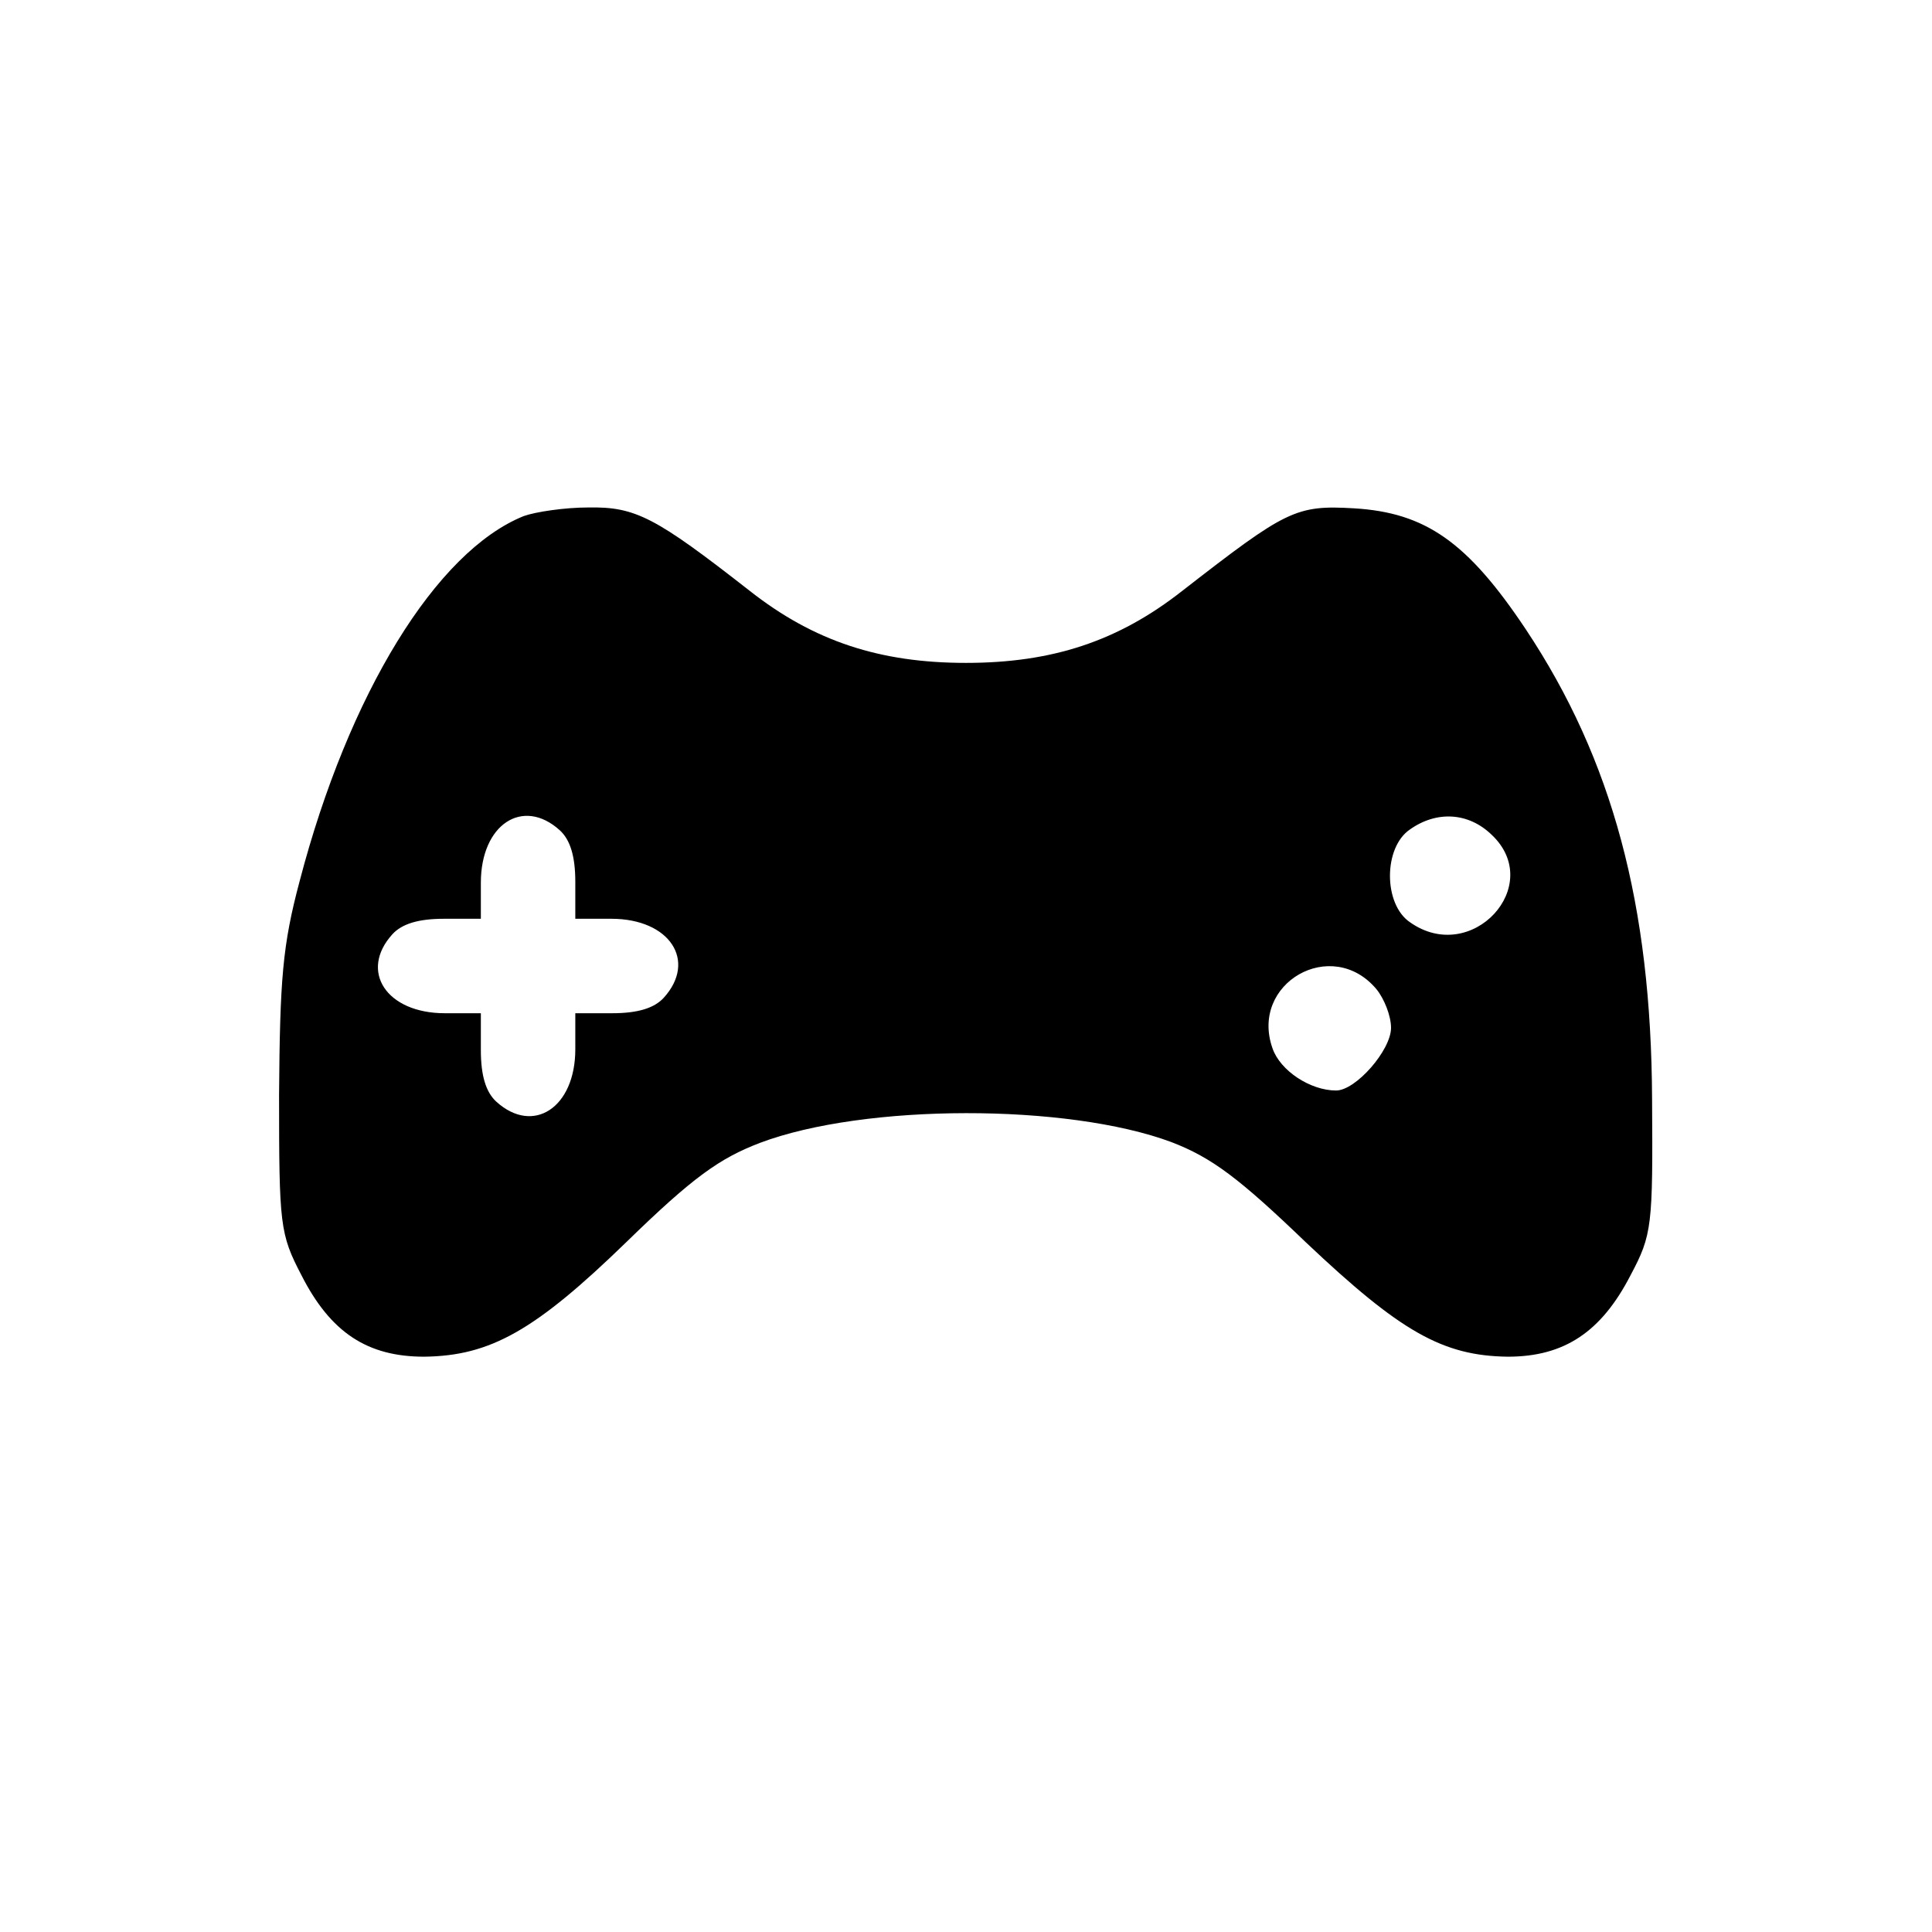 <?xml version="1.0" standalone="no"?>
<!DOCTYPE svg PUBLIC "-//W3C//DTD SVG 20010904//EN"
 "http://www.w3.org/TR/2001/REC-SVG-20010904/DTD/svg10.dtd">
<svg version="1.0" xmlns="http://www.w3.org/2000/svg"
 width="225pt" height="225pt" viewBox="0 0 225 225"
 preserveAspectRatio="xMidYMid meet">

<g transform="translate(0,225) scale(0.1,-0.1)"
fill="#000000" stroke="none">
<path d="M610 1649 c-102 -41 -204 -207 -261 -425 -20 -75 -23 -114 -24 -249
0 -152 1 -162 26 -210 34 -67 77 -95 143 -95 77 1 129 30 236 134 77 75 108
97 155 115 122 46 358 46 479 1 47 -18 79 -42 157 -117 110 -104 159 -132 235
-133 66 0 109 29 143 95 25 47 26 57 25 205 -1 226 -46 395 -147 547 -68 102
-117 136 -200 141 -68 4 -79 -2 -200 -96 -75 -59 -152 -84 -252 -84 -100 0
-177 25 -252 84 -110 86 -133 98 -188 97 -27 0 -61 -5 -75 -10z m42 -366 c12
-11 18 -30 18 -60 l0 -43 42 0 c68 0 100 -49 61 -92 -11 -12 -30 -18 -60 -18
l-43 0 0 -42 c0 -68 -49 -100 -92 -61 -12 11 -18 30 -18 60 l0 43 -42 0 c-68
0 -100 49 -61 92 11 12 30 18 60 18 l43 0 0 42 c0 68 49 100 92 61z m1085 -5
c63 -59 -23 -153 -95 -102 -31 21 -31 87 0 108 31 22 68 20 95 -6z m-134 -180
c9 -11 17 -31 17 -45 0 -26 -41 -73 -64 -73 -30 0 -65 23 -74 49 -27 76 69
131 121 69z"/>
</g>
</svg>
